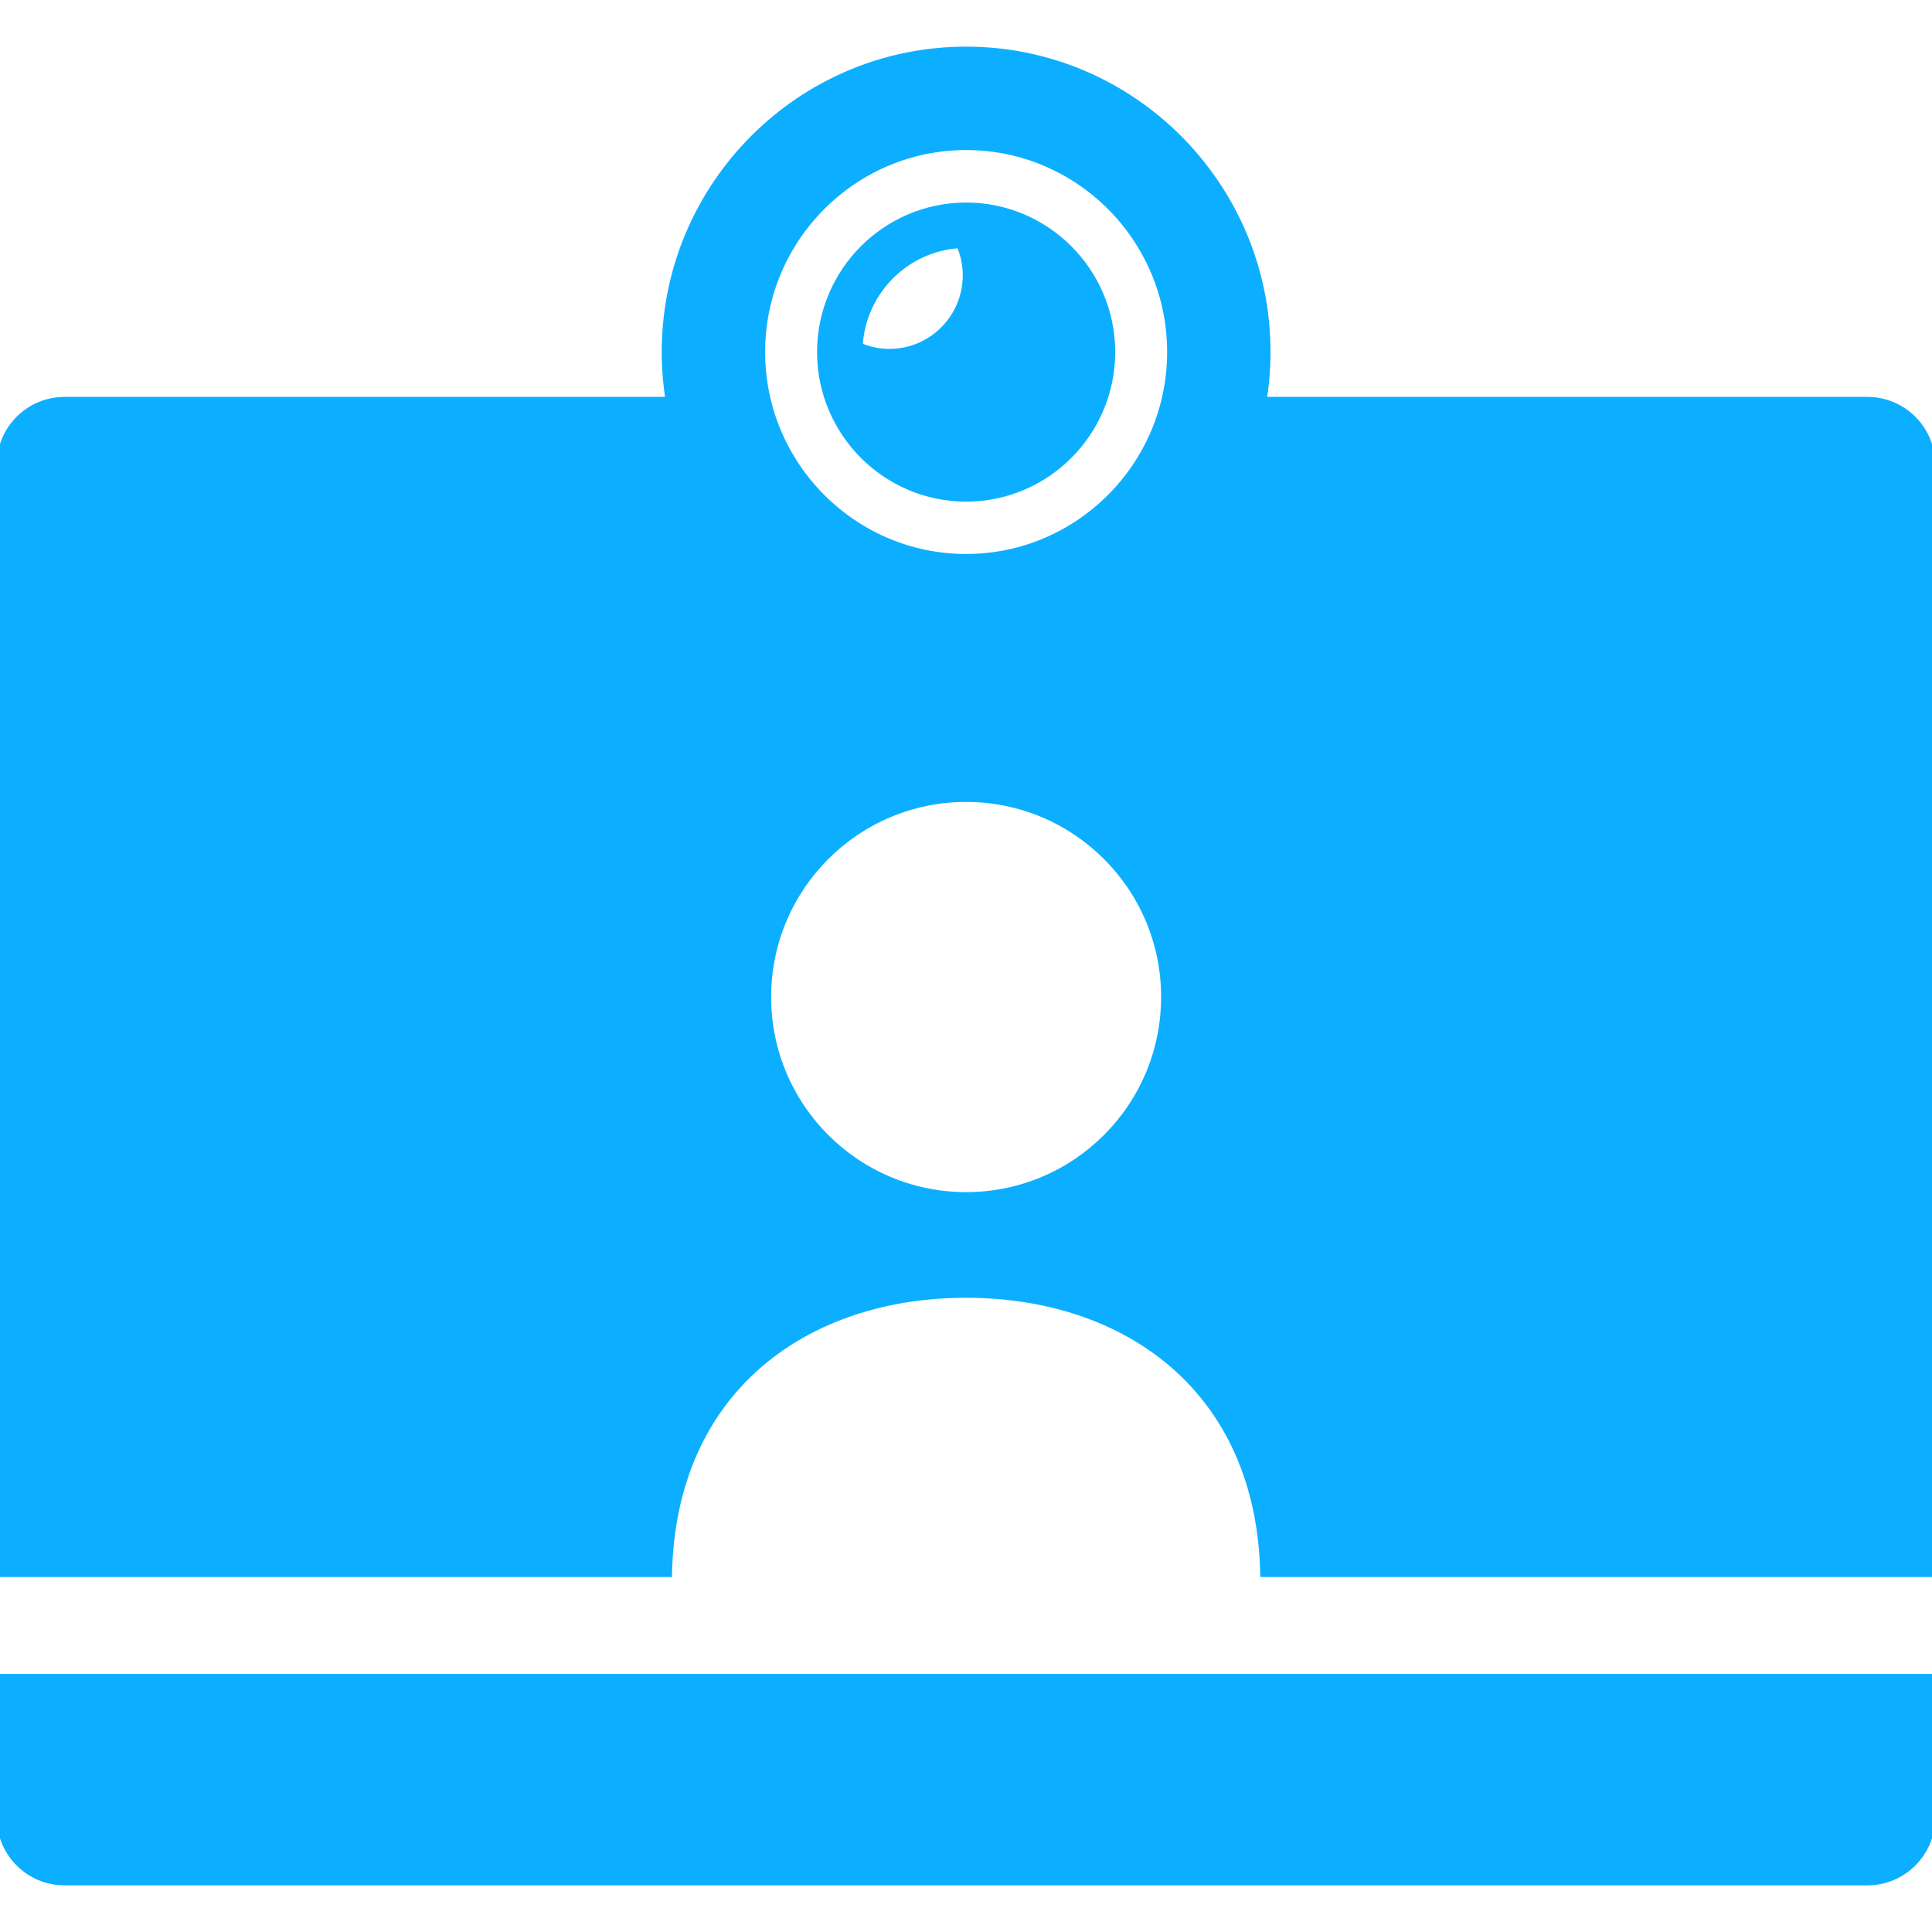 <!DOCTYPE svg PUBLIC "-//W3C//DTD SVG 1.1//EN" "http://www.w3.org/Graphics/SVG/1.1/DTD/svg11.dtd">
<!-- Uploaded to: SVG Repo, www.svgrepo.com, Transformed by: SVG Repo Mixer Tools -->
<svg fill="#0CAFFF" height="256px" width="256px" version="1.1" id="Capa_1" xmlns="http://www.w3.org/2000/svg" xmlns:xlink="http://www.w3.org/1999/xlink" viewBox="0 0 297 297" xml:space="preserve" stroke="#0CAFFF">
<g id="SVGRepo_bgCarrier" stroke-width="0"/>
<g id="SVGRepo_tracerCarrier" stroke-linecap="round" stroke-linejoin="round"/>
<g id="SVGRepo_iconCarrier"> <g> <path d="M0,279.399c0,5.485,4.447,9.932,9.934,9.932h277.133c5.484,0,9.934-4.446,9.934-9.932v-21.572H0V279.399z"/> <path d="M287.066,61.511h-92.846c0.387-2.411,0.594-4.879,0.594-7.398c0-25.608-20.768-46.443-46.295-46.443 c-25.529,0-46.295,20.835-46.295,46.443c0,2.52,0.207,4.987,0.594,7.398H9.934C4.447,61.511,0,65.959,0,71.444v170.491h102.807 c0.623-28.622,21.357-42.932,45.711-42.932c24.357,0,45.092,14.31,45.717,42.932H297V71.444 C297,65.959,292.551,61.511,287.066,61.511z M148.519,22.567c17.313,0,31.399,14.15,31.399,31.545 c0,17.395-14.086,31.549-31.399,31.549c-17.312,0-31.398-14.153-31.398-31.549C117.121,36.718,131.207,22.567,148.519,22.567z M148.519,183.761c-16.83,0-30.473-13.65-30.473-30.492c0-16.838,13.643-30.489,30.473-30.489 c16.832,0,30.475,13.651,30.475,30.489C178.994,170.11,165.352,183.761,148.519,183.761z"/> <path d="M148.519,76.614c12.359,0,22.416-10.089,22.416-22.492c0-12.399-10.057-22.486-22.416-22.486 c-12.357,0-22.414,10.087-22.414,22.486C126.105,66.525,136.162,76.614,148.519,76.614z M147.529,37.646 c0.617,1.434,0.971,3.012,0.971,4.674c0,6.526-5.277,11.813-11.772,11.813c-1.641,0-3.195-0.345-4.615-0.951 C132.586,44.837,139.23,38.144,147.529,37.646z"/> </g> </g>
</svg>